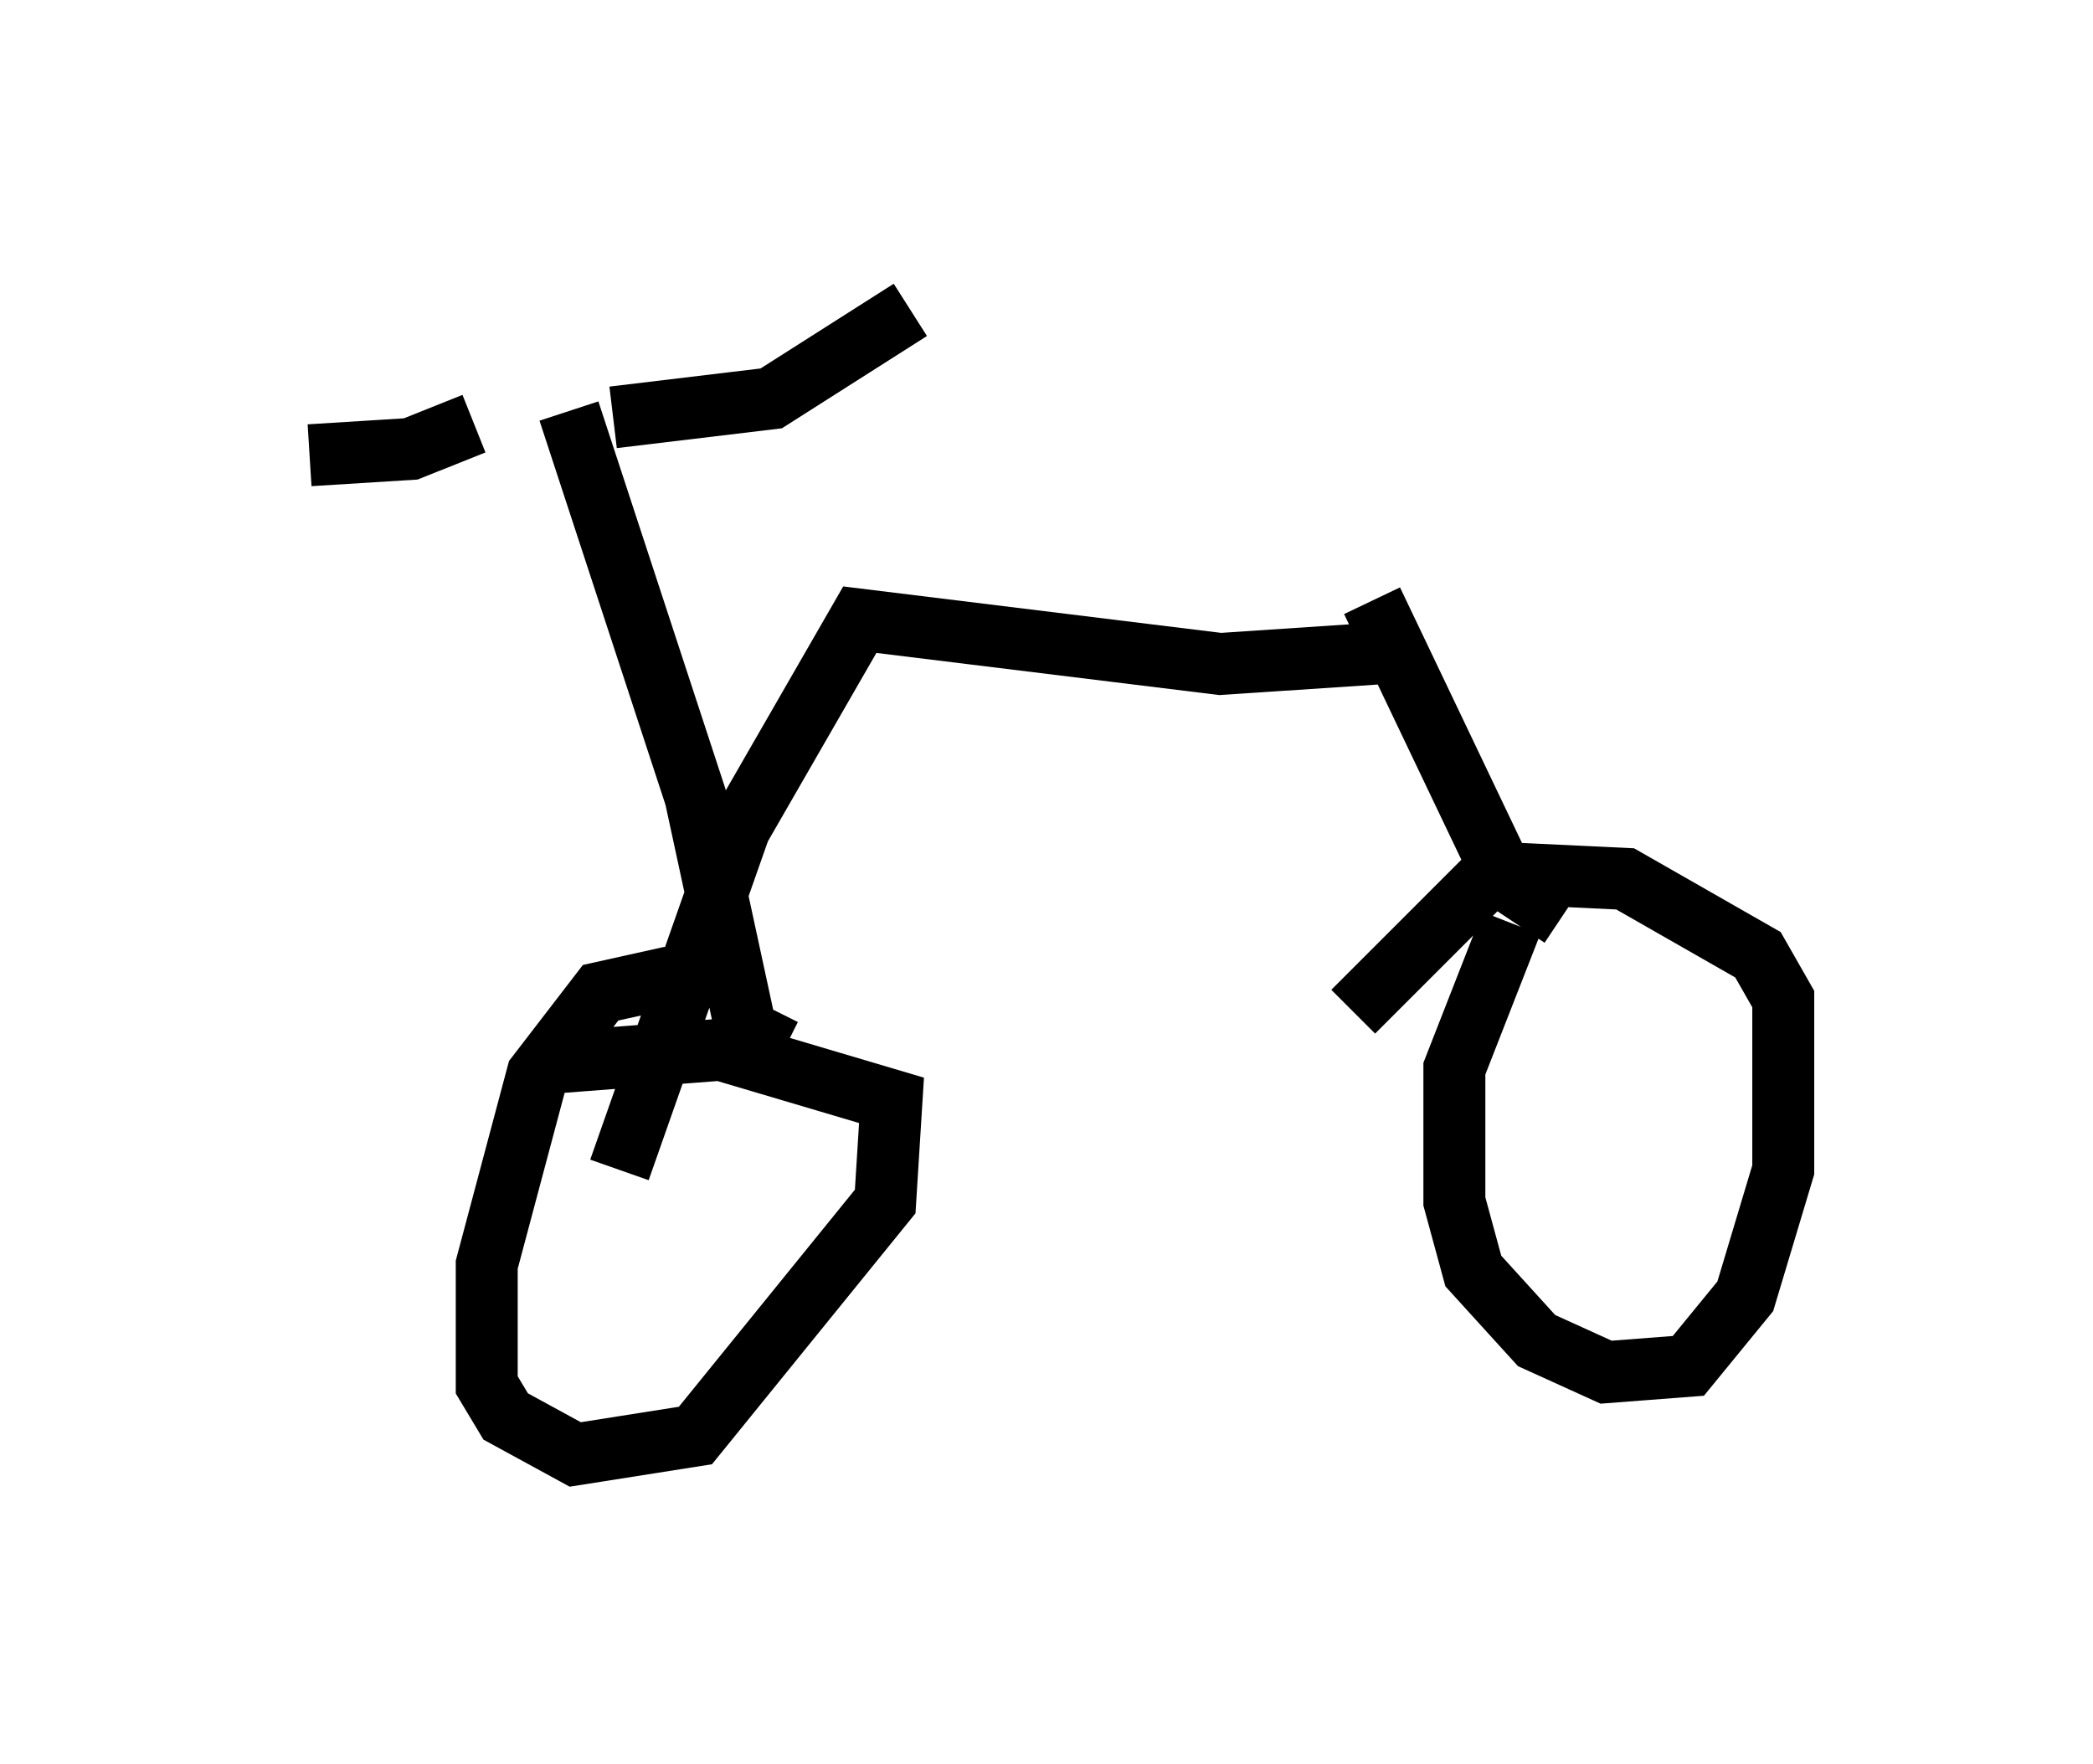 <?xml version="1.0" encoding="utf-8" ?>
<svg baseProfile="full" height="28.477" version="1.1" width="33.786" xmlns="http://www.w3.org/2000/svg" xmlns:ev="http://www.w3.org/2001/xml-events" xmlns:xlink="http://www.w3.org/1999/xlink"><defs /><rect fill="white" height="28.477" width="33.786" x="0" y="0" /><path d="M26.54, 13.473 m-2.144, 1.429 l-0.919, 2.348 0.0, 2.144 l0.306, 1.123 1.021, 1.123 l1.123, 0.51 1.327, -0.102 l0.919, -1.123 0.613, -2.042 l0.0, -2.756 -0.408, -0.715 l-2.144, -1.225 -2.144, -0.102 l-2.246, 2.246 m-10.515, 0.0 l-0.715, -0.51 -0.919, 0.204 l-1.021, 1.327 -0.817, 3.063 l0.0, 1.94 0.306, 0.51 l1.123, 0.613 1.94, -0.306 l3.063, -3.777 0.102, -1.633 l-2.756, -0.817 -2.654, 0.204 m3.675, -0.204 l-0.613, -0.306 -0.817, -3.777 l-2.042, -6.227 m16.027, 8.167 l-0.919, -0.613 -2.144, -4.492 m0.613, 0.817 l-3.063, 0.204 -5.819, -0.715 l-1.94, 3.369 -1.94, 5.513 m-5.002, -11.536 l1.633, -0.102 1.021, -0.408 m2.246, -0.102 l2.552, -0.306 2.246, -1.429 " fill="none" stroke="black" stroke-width="1" /></svg>